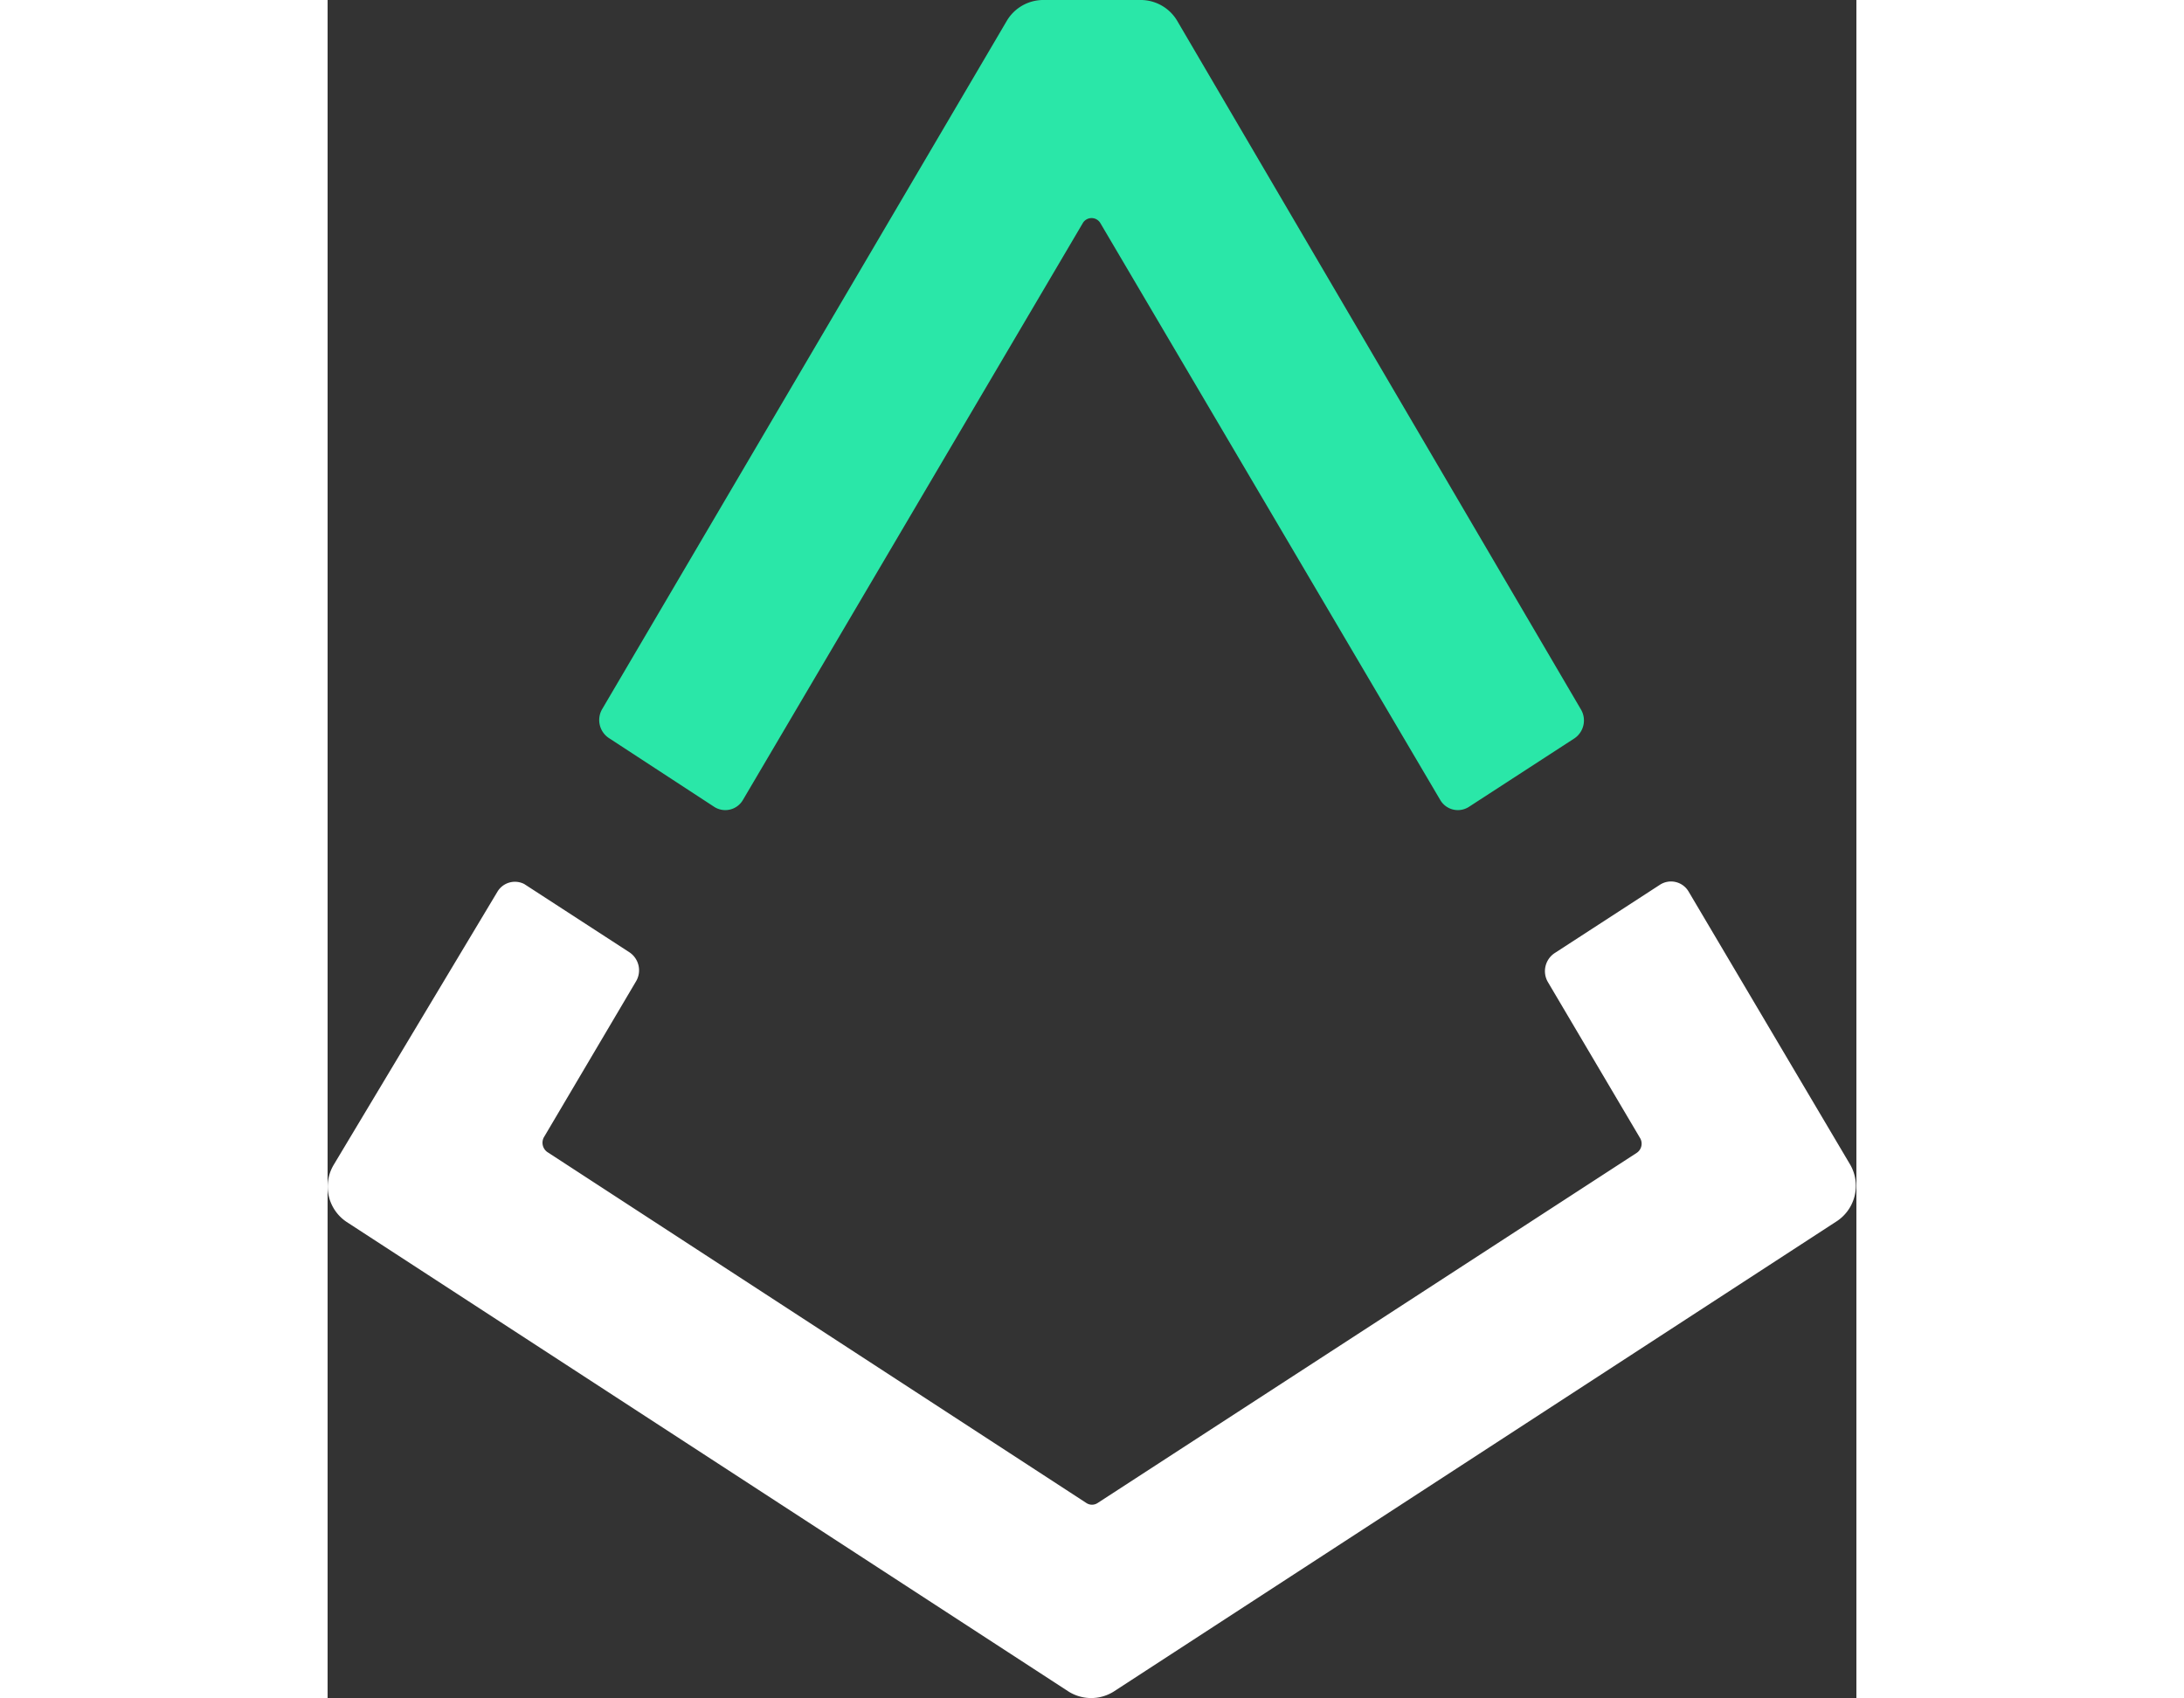 <svg width="90" height="70" xmlns="http://www.w3.org/2000/svg" viewBox="0 0 36 40" style="margin-right: 14px;"><rect x="0" y="0" width="36" height="40" fill="#333333" stroke="none"/><path d="M35.86,27.44,32.05,21a.48.48,0,0,0-.68-.16l-2.48,1.61a.51.51,0,0,0-.16.67l2.18,3.69a.26.26,0,0,1-.08.34l-12.7,8.25a.24.24,0,0,1-.26,0L5.17,27.13a.27.27,0,0,1-.08-.34L7.27,23.1a.51.51,0,0,0-.16-.67L4.63,20.82A.48.48,0,0,0,4,21L.14,27.44a1,1,0,0,0,.31,1.34l17,11.06a1,1,0,0,0,1.06,0l17-11.06A1,1,0,0,0,35.86,27.44Z" style="fill:#fff"></path><path d="M6.62,17.38,9.1,19a.48.48,0,0,0,.68-.16l8-13.58a.24.24,0,0,1,.42,0l8,13.58a.48.48,0,0,0,.68.16l2.48-1.61a.51.51,0,0,0,.16-.67L20,.48A1,1,0,0,0,19.13,0H16.87A1,1,0,0,0,16,.48L6.46,16.71A.51.51,0,0,0,6.62,17.38Z" style="fill:#2ae7a8"></path></svg>